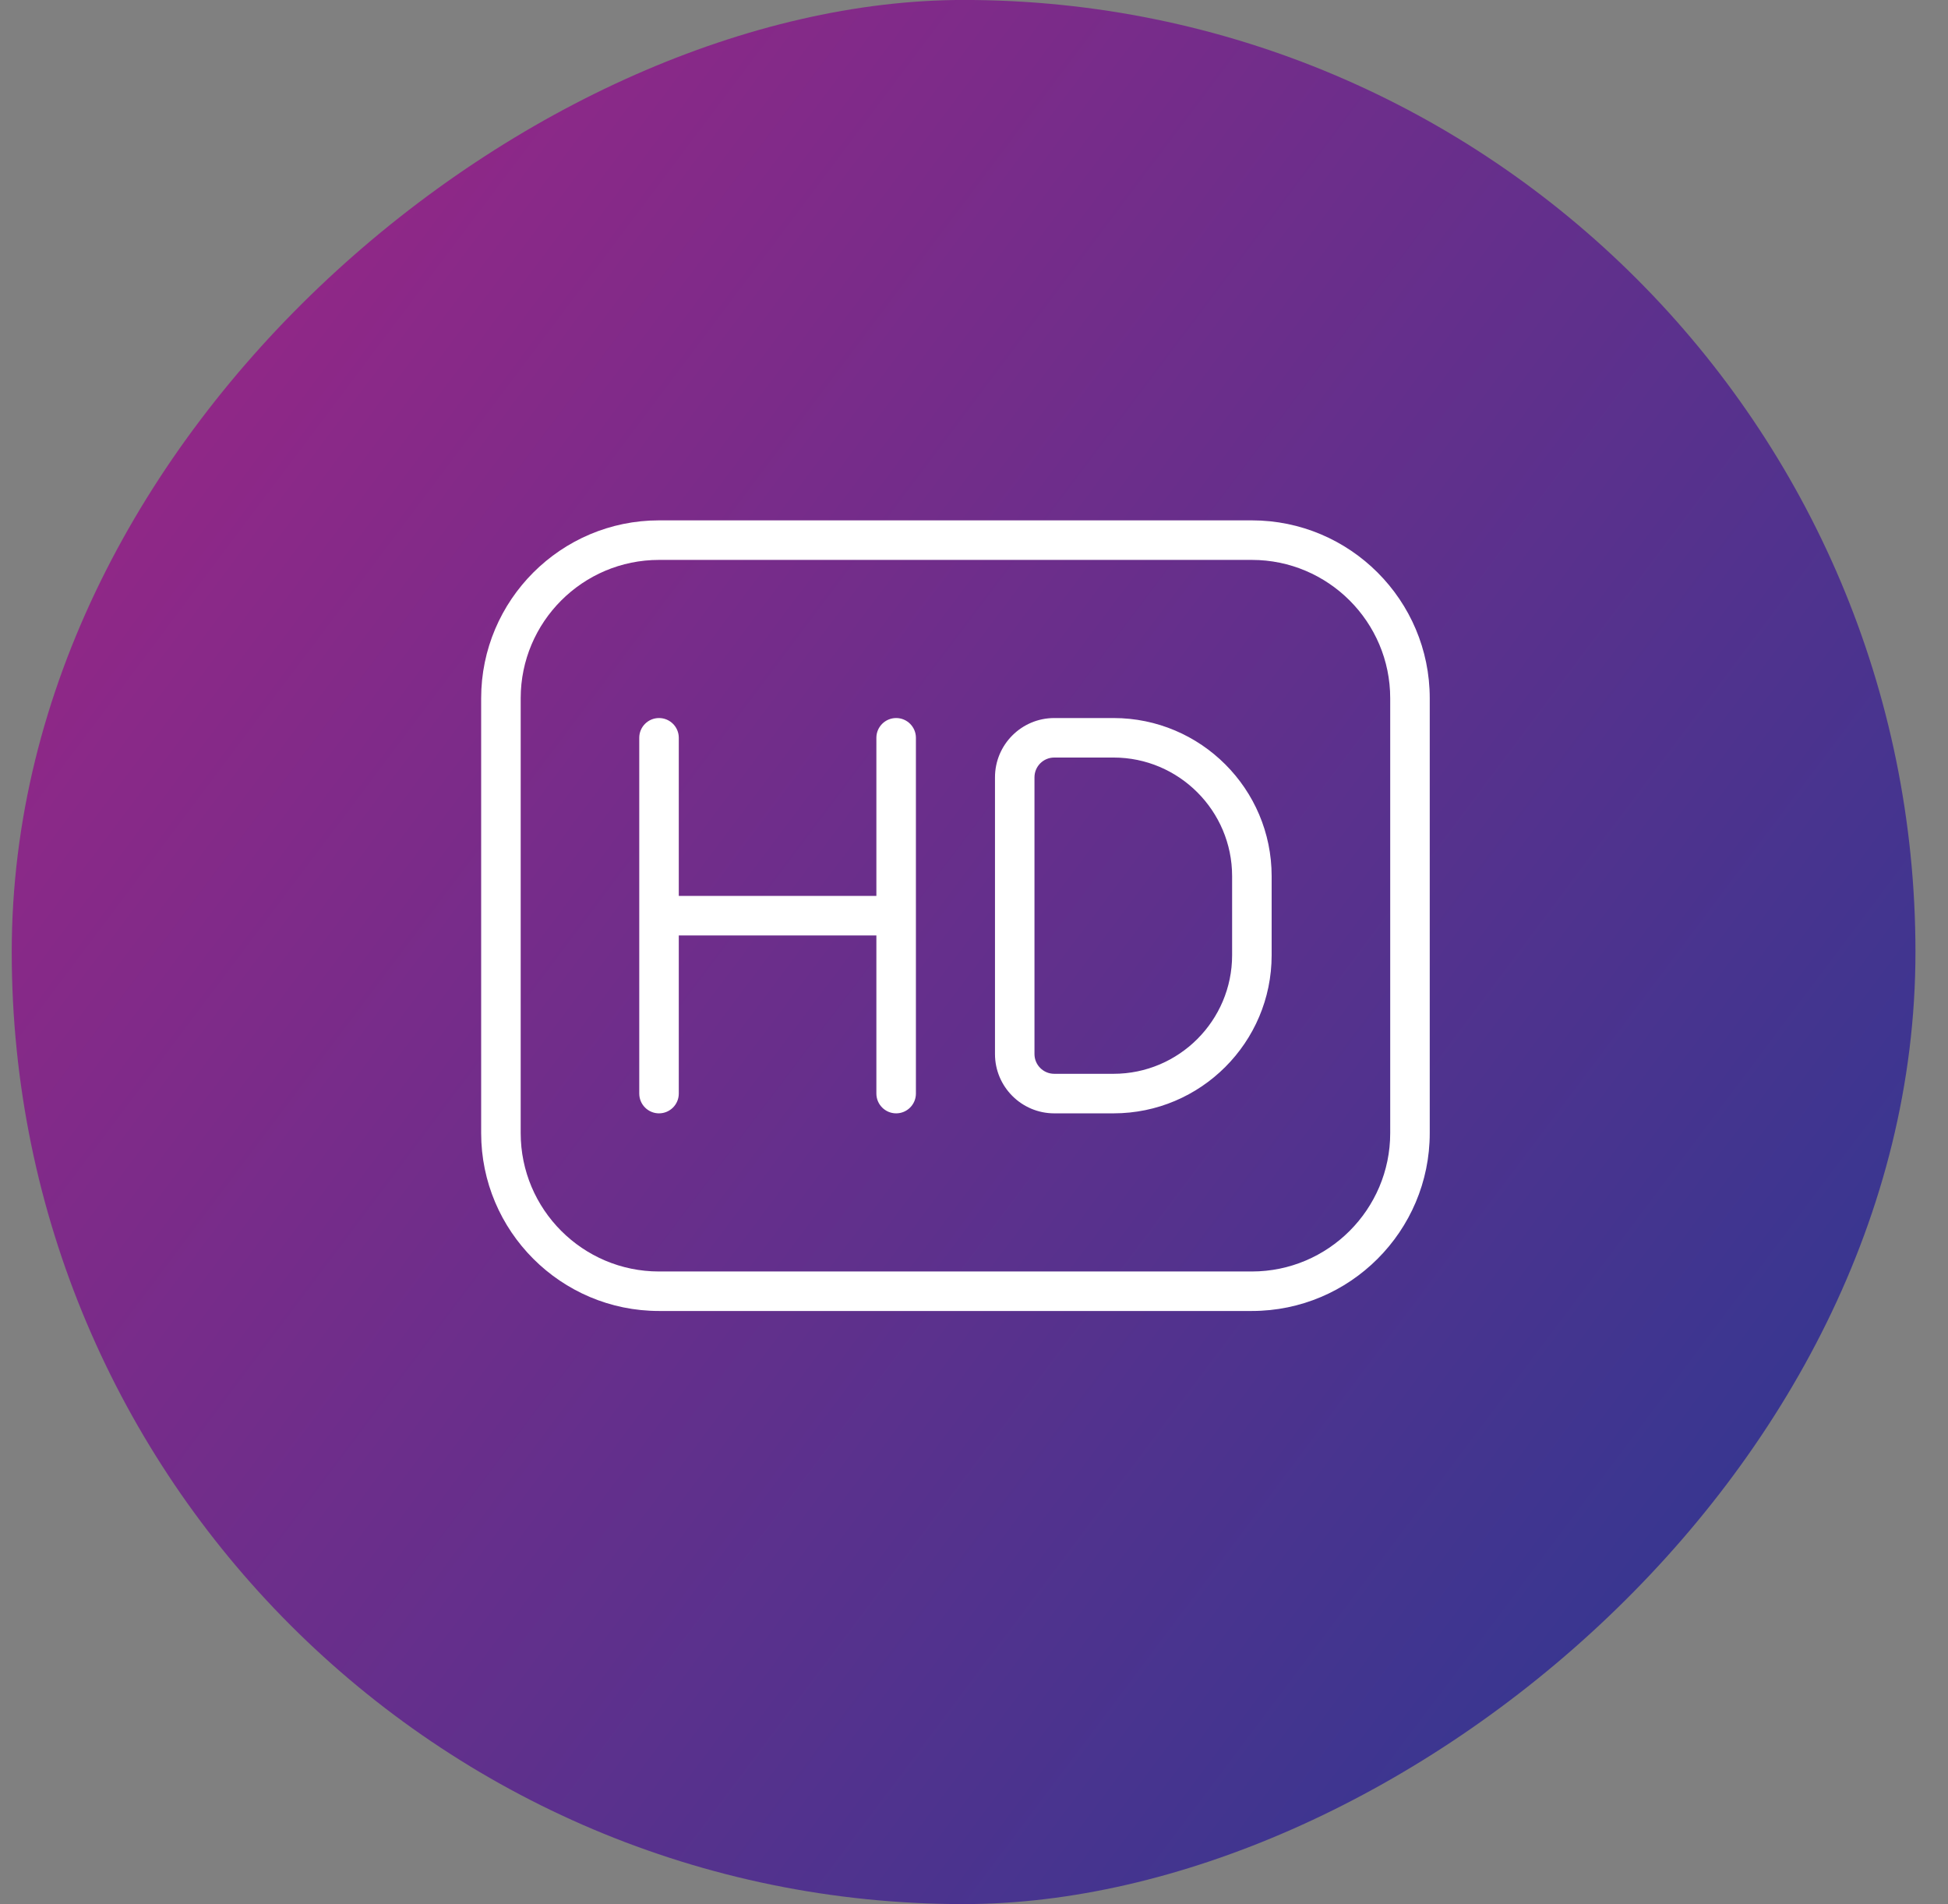 <svg width="44" height="43" viewBox="0 0 44 43" fill="none" xmlns="http://www.w3.org/2000/svg">
<rect x="0" y="0" width="44" height="43" fill="#808080" stroke="none"/>
<rect x="0.265" y="42.999" width="43" height="43" rx="21.5" transform="rotate(-90 0.265 42.999)" fill="url(#paint0_linear_704_10821)"/>
<path d="M28.276 11.751H14.885C12.671 11.751 10.868 13.553 10.868 15.768V25.588C10.868 27.803 12.671 29.605 14.885 29.605H28.276C30.491 29.605 32.294 27.803 32.294 25.588V15.768C32.294 13.553 30.491 11.751 28.276 11.751ZM31.401 25.588C31.401 27.311 29.999 28.713 28.276 28.713H14.885C13.162 28.713 11.761 27.311 11.761 25.588V15.768C11.761 14.045 13.162 12.644 14.885 12.644H28.276C29.999 12.644 31.401 14.045 31.401 15.768V25.588ZM20.688 16.661V24.695C20.688 24.942 20.488 25.142 20.242 25.142C19.995 25.142 19.795 24.942 19.795 24.695V21.125H15.332V24.695C15.332 24.942 15.132 25.142 14.885 25.142C14.639 25.142 14.439 24.942 14.439 24.695V16.661C14.439 16.415 14.639 16.215 14.885 16.215C15.132 16.215 15.332 16.415 15.332 16.661V20.232H19.795V16.661C19.795 16.415 19.995 16.215 20.242 16.215C20.488 16.215 20.688 16.415 20.688 16.661ZM25.152 16.215H23.813C23.074 16.215 22.474 16.815 22.474 17.554V23.803C22.474 24.541 23.074 25.142 23.813 25.142H25.152C27.121 25.142 28.723 23.54 28.723 21.571V19.785C28.723 17.816 27.121 16.215 25.152 16.215ZM27.83 21.571C27.83 23.047 26.628 24.249 25.152 24.249H23.813C23.566 24.249 23.366 24.049 23.366 23.803V17.554C23.366 17.307 23.566 17.107 23.813 17.107H25.152C26.628 17.107 27.83 18.309 27.83 19.785V21.571Z" fill="white"/>
<defs>
<linearGradient id="paint0_linear_704_10821" x1="36.403" y1="42.999" x2="3.553" y2="86.759" gradientUnits="userSpaceOnUse">
<stop stop-color="#9A2686"/>
<stop offset="1" stop-color="#293992"/>
</linearGradient>
</defs>
</svg>
